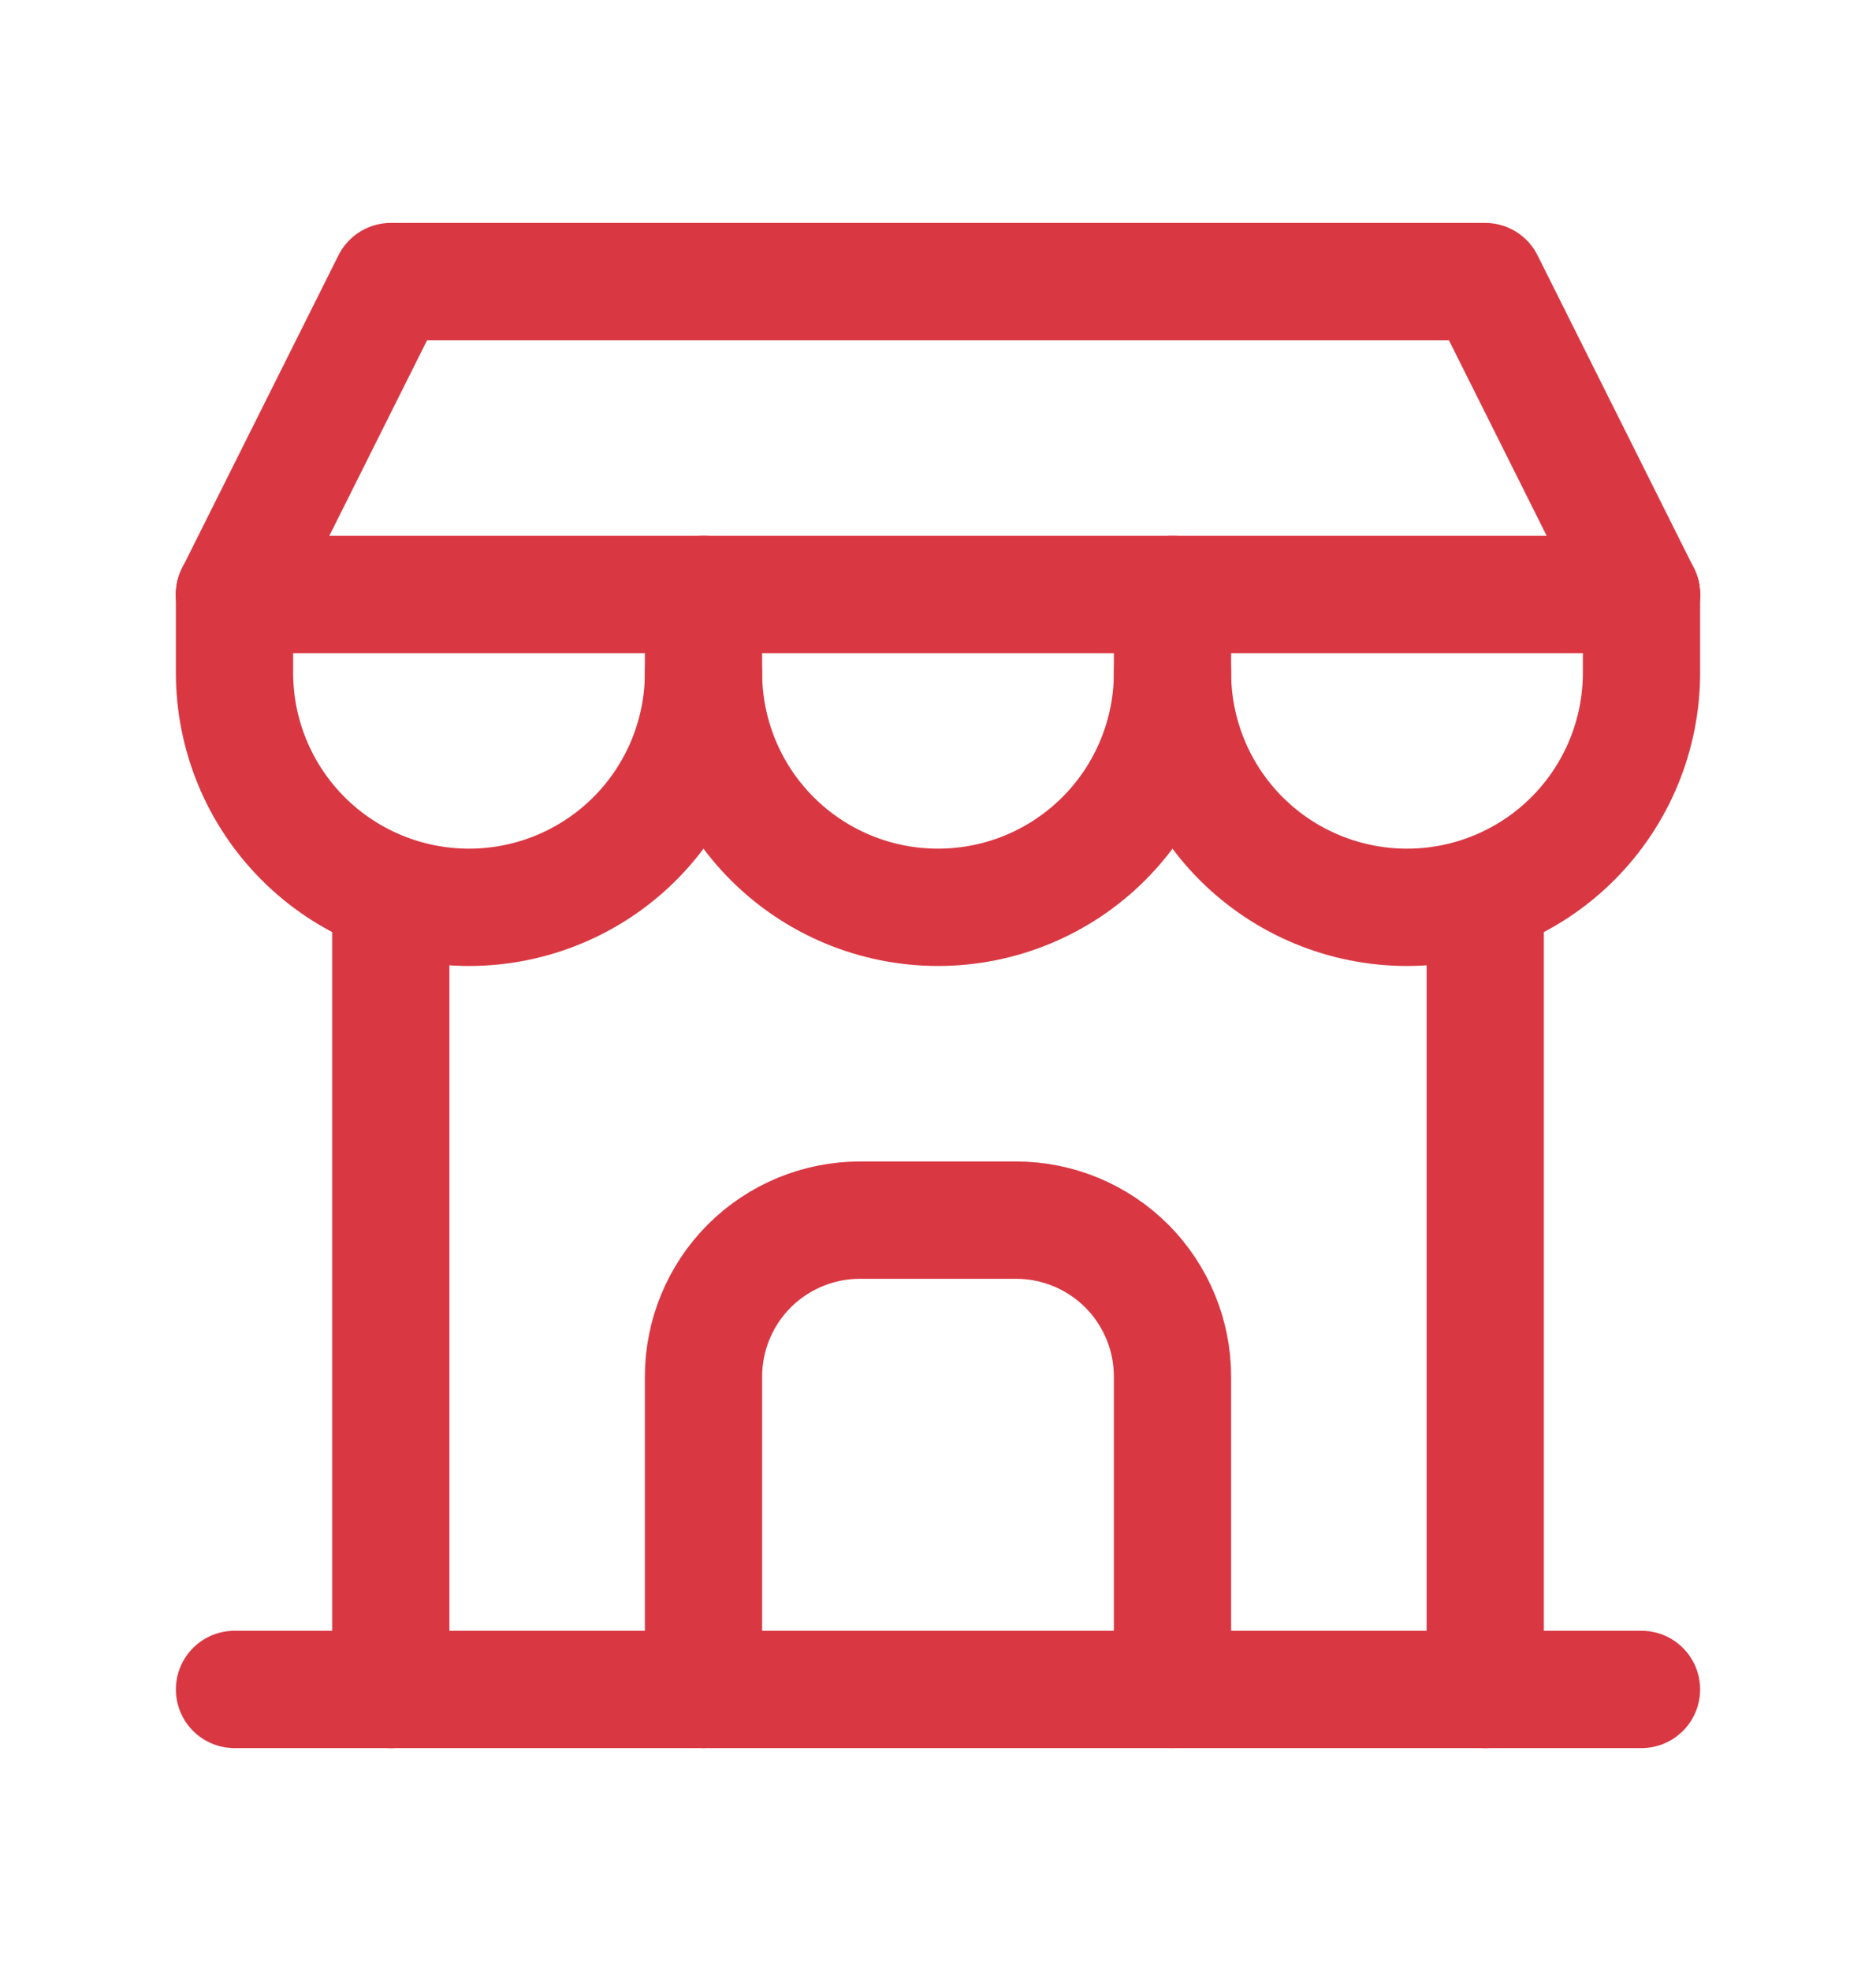 <svg width="20" height="21" viewBox="0 0 20 21" fill="none" xmlns="http://www.w3.org/2000/svg">
<path d="M2.5 18H17.5" stroke="#D93843" stroke-width="1.25" stroke-linecap="round" stroke-linejoin="round"/>
<path d="M7.5 18V14.667C7.5 14.225 7.676 13.801 7.988 13.488C8.301 13.176 8.725 13 9.167 13H10.833C11.275 13 11.699 13.176 12.012 13.488C12.324 13.801 12.5 14.225 12.5 14.667V18" stroke="#D93843" stroke-width="1.25" stroke-linecap="round" stroke-linejoin="round"/>
<path d="M4.166 18.001V9.543" stroke="#D93843" stroke-width="1.25" stroke-linecap="round" stroke-linejoin="round"/>
<path d="M15.834 18.001V9.543" stroke="#D93843" stroke-width="1.25" stroke-linecap="round" stroke-linejoin="round"/>
<path d="M12.5 7.167C12.5 7.83 12.763 8.466 13.232 8.935C13.701 9.404 14.337 9.667 15 9.667C15.663 9.667 16.299 9.404 16.768 8.935C17.237 8.466 17.5 7.83 17.5 7.167V6.334" stroke="#D93843" stroke-width="1.25" stroke-linecap="round" stroke-linejoin="round"/>
<path d="M7.5 7.167C7.5 7.83 7.763 8.466 8.232 8.935C8.701 9.404 9.337 9.667 10 9.667C10.663 9.667 11.299 9.404 11.768 8.935C12.237 8.466 12.5 7.83 12.5 7.167V6.334" stroke="#D93843" stroke-width="1.25" stroke-linecap="round" stroke-linejoin="round"/>
<path d="M2.5 6.334V7.167C2.5 7.83 2.763 8.466 3.232 8.935C3.701 9.404 4.337 9.667 5 9.667C5.663 9.667 6.299 9.404 6.768 8.935C7.237 8.466 7.5 7.83 7.5 7.167V6.334" stroke="#D93843" stroke-width="1.25" stroke-linecap="round" stroke-linejoin="round"/>
<path d="M17.5 6.334H2.5" stroke="#D93843" stroke-width="1.25" stroke-linecap="round" stroke-linejoin="round"/>
<path d="M17.5 6.333L15.833 3H4.167L2.5 6.333" stroke="#D93843" stroke-width="1.25" stroke-linecap="round" stroke-linejoin="round"/>
</svg>
